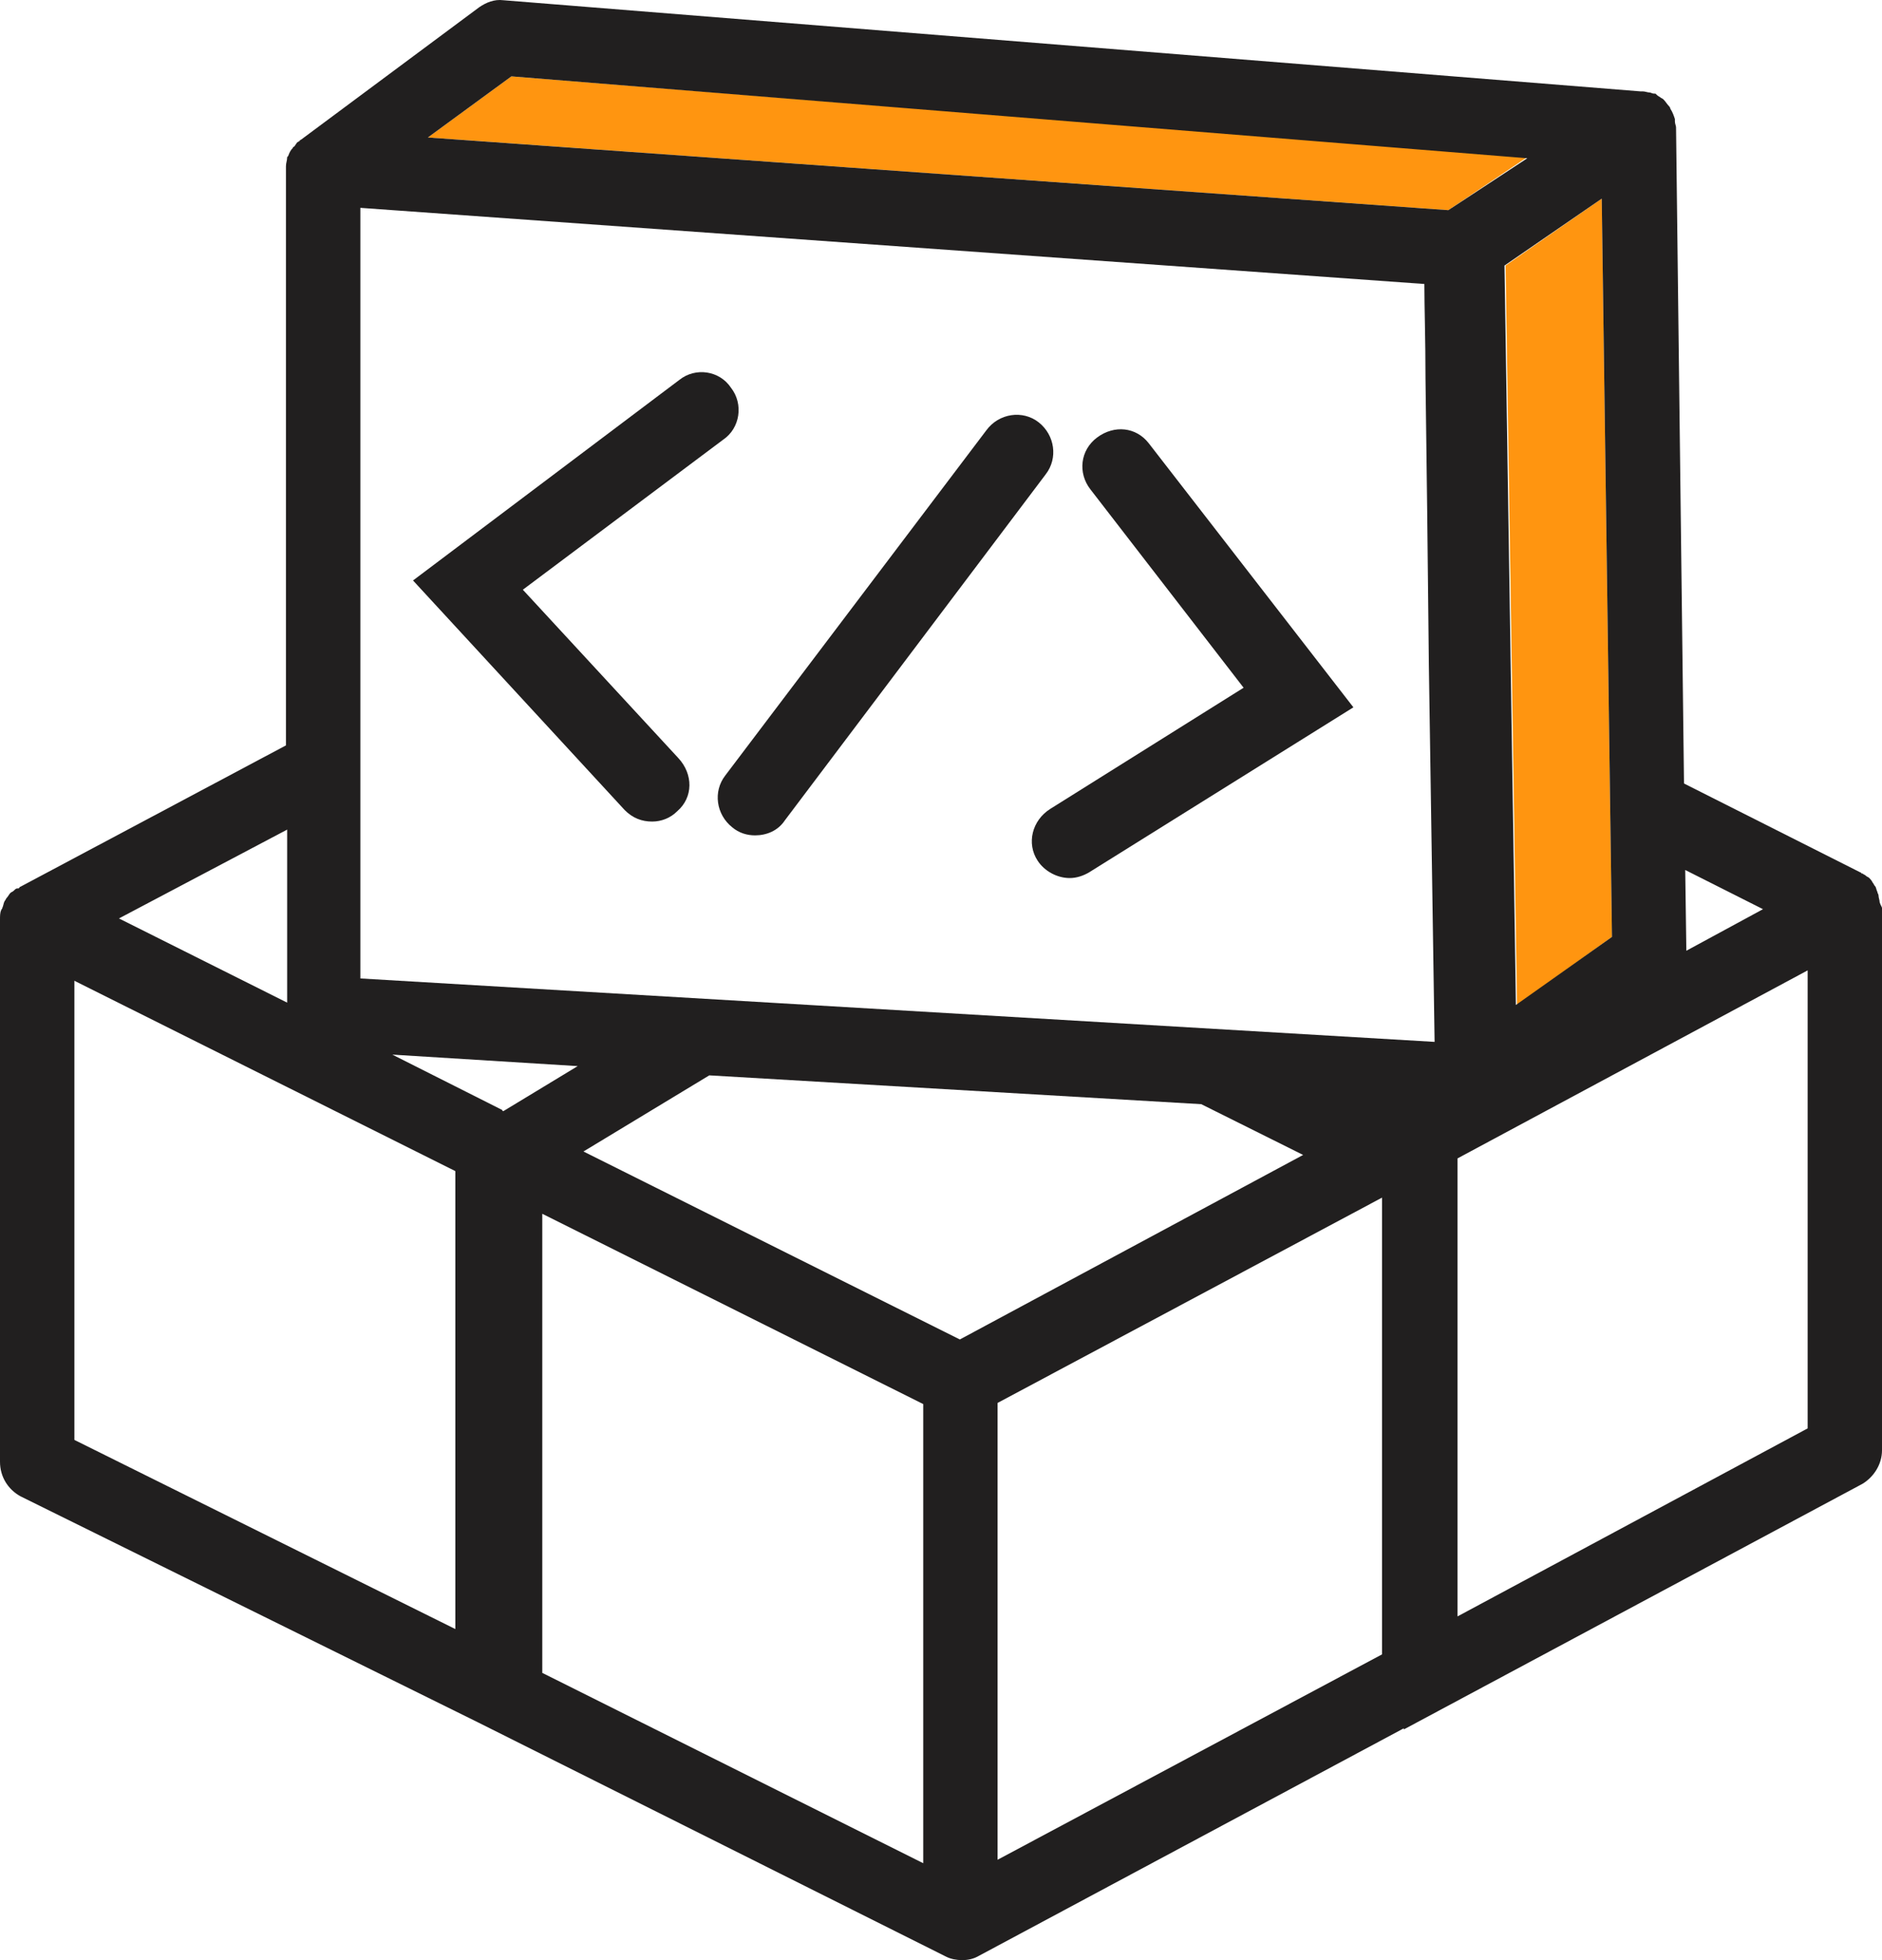 <?xml version="1.0" encoding="utf-8"?>
<!-- Generator: Adobe Illustrator 16.0.0, SVG Export Plug-In . SVG Version: 6.00 Build 0)  -->
<!DOCTYPE svg PUBLIC "-//W3C//DTD SVG 1.1//EN" "http://www.w3.org/Graphics/SVG/1.1/DTD/svg11.dtd">
<svg version="1.1" id="Layer_1" xmlns="http://www.w3.org/2000/svg" xmlns:xlink="http://www.w3.org/1999/xlink" x="0px" y="0px"
	 width="48px" height="50px" viewBox="1 0 48 50" enable-background="new 1 0 48 50" xml:space="preserve">
<g>
	<g id="XMLID_10_">
		<g>
			<polygon fill="#FF9510" points="41.852,5.067 42.113,23.899 39.691,25.635 39.4,6.773 			"/>
			<polygon fill="#FF9510" points="39.953,4.008 37.939,5.361 11.913,3.507 14.043,1.948 			"/>
			<path fill="#211F1F" d="M30.297,11.305l5.221,6.738l-6.738,4.208c-0.148,0.088-0.322,0.147-0.496,0.147
				c-0.322,0-0.645-0.176-0.818-0.441c-0.291-0.441-0.145-1.03,0.322-1.324l4.93-3.09l-3.908-5.061
				c-0.322-0.413-0.264-1,0.174-1.324S29.975,10.893,30.297,11.305z"/>
			<path fill="#211F1F" d="M49,23.164v13.831c0,0.354-0.205,0.676-0.496,0.854l-11.701,6.267v-0.029l-10.826,5.798
				C25.832,49.971,25.686,50,25.539,50c-0.146,0-0.292-0.029-0.408-0.088l-11.934-5.974l0,0L1.525,38.17
				C1.204,37.994,1,37.67,1,37.288v-13.83c0-0.089,0-0.177,0.029-0.236c0-0.03,0.029-0.03,0.029-0.059
				c0.029-0.059,0.029-0.118,0.059-0.176c0.029-0.029,0.029-0.059,0.058-0.088c0.029-0.029,0.058-0.088,0.087-0.118
				s0.058-0.029,0.087-0.059c0.029-0.03,0.059-0.059,0.087-0.059h0.029c0,0,0.029,0,0.029-0.029l6.799-3.62V4.302c0,0,0,0,0-0.029
				V4.243c0-0.088,0.029-0.147,0.029-0.206c0-0.029,0-0.029,0.029-0.059C8.382,3.89,8.411,3.832,8.47,3.772c0,0,0-0.029,0.029-0.029
				c0.029-0.029,0.059-0.088,0.088-0.118c0.029,0,0.029-0.029,0.058-0.029c0,0,0-0.03,0.029-0.03l4.552-3.384
				c0.175-0.118,0.379-0.206,0.613-0.176l29.003,2.325c0.029,0,0.029,0,0.059,0c0.059,0,0.117,0.029,0.176,0.029
				c0.029,0,0.059,0.029,0.117,0.029h0.029c0.029,0.029,0.059,0.059,0.115,0.088c0.029,0.029,0.059,0.029,0.088,0.059
				c0.059,0.059,0.088,0.118,0.146,0.177c0,0,0.029,0.029,0.029,0.059c0.059,0.089,0.088,0.177,0.117,0.265l0,0
				c0,0.029,0,0.029,0,0.059c0,0.059,0.029,0.118,0.029,0.147l0.203,16.743l4.494,2.266c0,0,0.029,0,0.029,0.029h0.029
				c0.029,0.029,0.059,0.029,0.088,0.059c0.029,0.029,0.059,0.029,0.088,0.059c0.029,0.03,0.057,0.06,0.086,0.118
				c0.029,0.029,0.029,0.059,0.059,0.088c0.029,0.029,0.029,0.088,0.059,0.147c0,0.029,0.029,0.059,0.029,0.088
				c0,0.059,0.029,0.118,0.029,0.176C48.969,23.105,49,23.134,49,23.164L49,23.164L49,23.164z M47.104,36.436V24.753l-8.93,4.796
				v11.683L47.104,36.436z M44.01,24.252l1.955-1.06l-1.984-1L44.01,24.252z M42.113,23.899L41.852,5.067l-2.48,1.707l0.291,18.861
				L42.113,23.899z M37.939,5.361l2.014-1.324l-25.91-2.089l-2.13,1.559L37.939,5.361z M10.191,24.959l27.398,1.618
				c-0.029-1.795-0.088-5.708-0.146-9.593c-0.027-2.648-0.057-5.326-0.086-7.327c0-1-0.029-1.824-0.029-2.413l0,0L10.191,5.302
				V24.959z M36.248,42.201V30.55l-9.805,5.237V47.44L36.248,42.201z M25.481,34.168l8.755-4.707l-2.598-1.295L19.09,27.431
				l-3.209,1.942L25.481,34.168z M24.547,47.528V35.816l-9.716-4.854v11.711L24.547,47.528z M13.838,28.344l1.896-1.149
				l-4.727-0.293l2.802,1.412C13.81,28.344,13.838,28.344,13.838,28.344z M12.613,41.555V29.873l-9.716-4.855v11.712L12.613,41.555z
				 M8.324,25.576v-4.414l-4.29,2.266L8.324,25.576z"/>
			<path fill="#211F1F" d="M18.274,20.692c-0.175,0.177-0.409,0.265-0.642,0.265c-0.263,0-0.496-0.088-0.7-0.294l-5.398-5.856
				l6.798-5.12c0.409-0.323,1.021-0.235,1.313,0.206c0.321,0.412,0.234,1.03-0.204,1.325l-5.106,3.825l3.968,4.297
				C18.682,19.75,18.682,20.339,18.274,20.692z"/>
			<path fill="#211F1F" d="M27.494,10.775c0.408,0.324,0.496,0.912,0.176,1.325l-6.653,8.827c-0.175,0.265-0.467,0.382-0.759,0.382
				c-0.204,0-0.408-0.059-0.583-0.206c-0.408-0.324-0.496-0.913-0.175-1.324l6.653-8.798C26.473,10.54,27.086,10.452,27.494,10.775z
				"/>
		</g>
	</g>
</g>
</svg>

